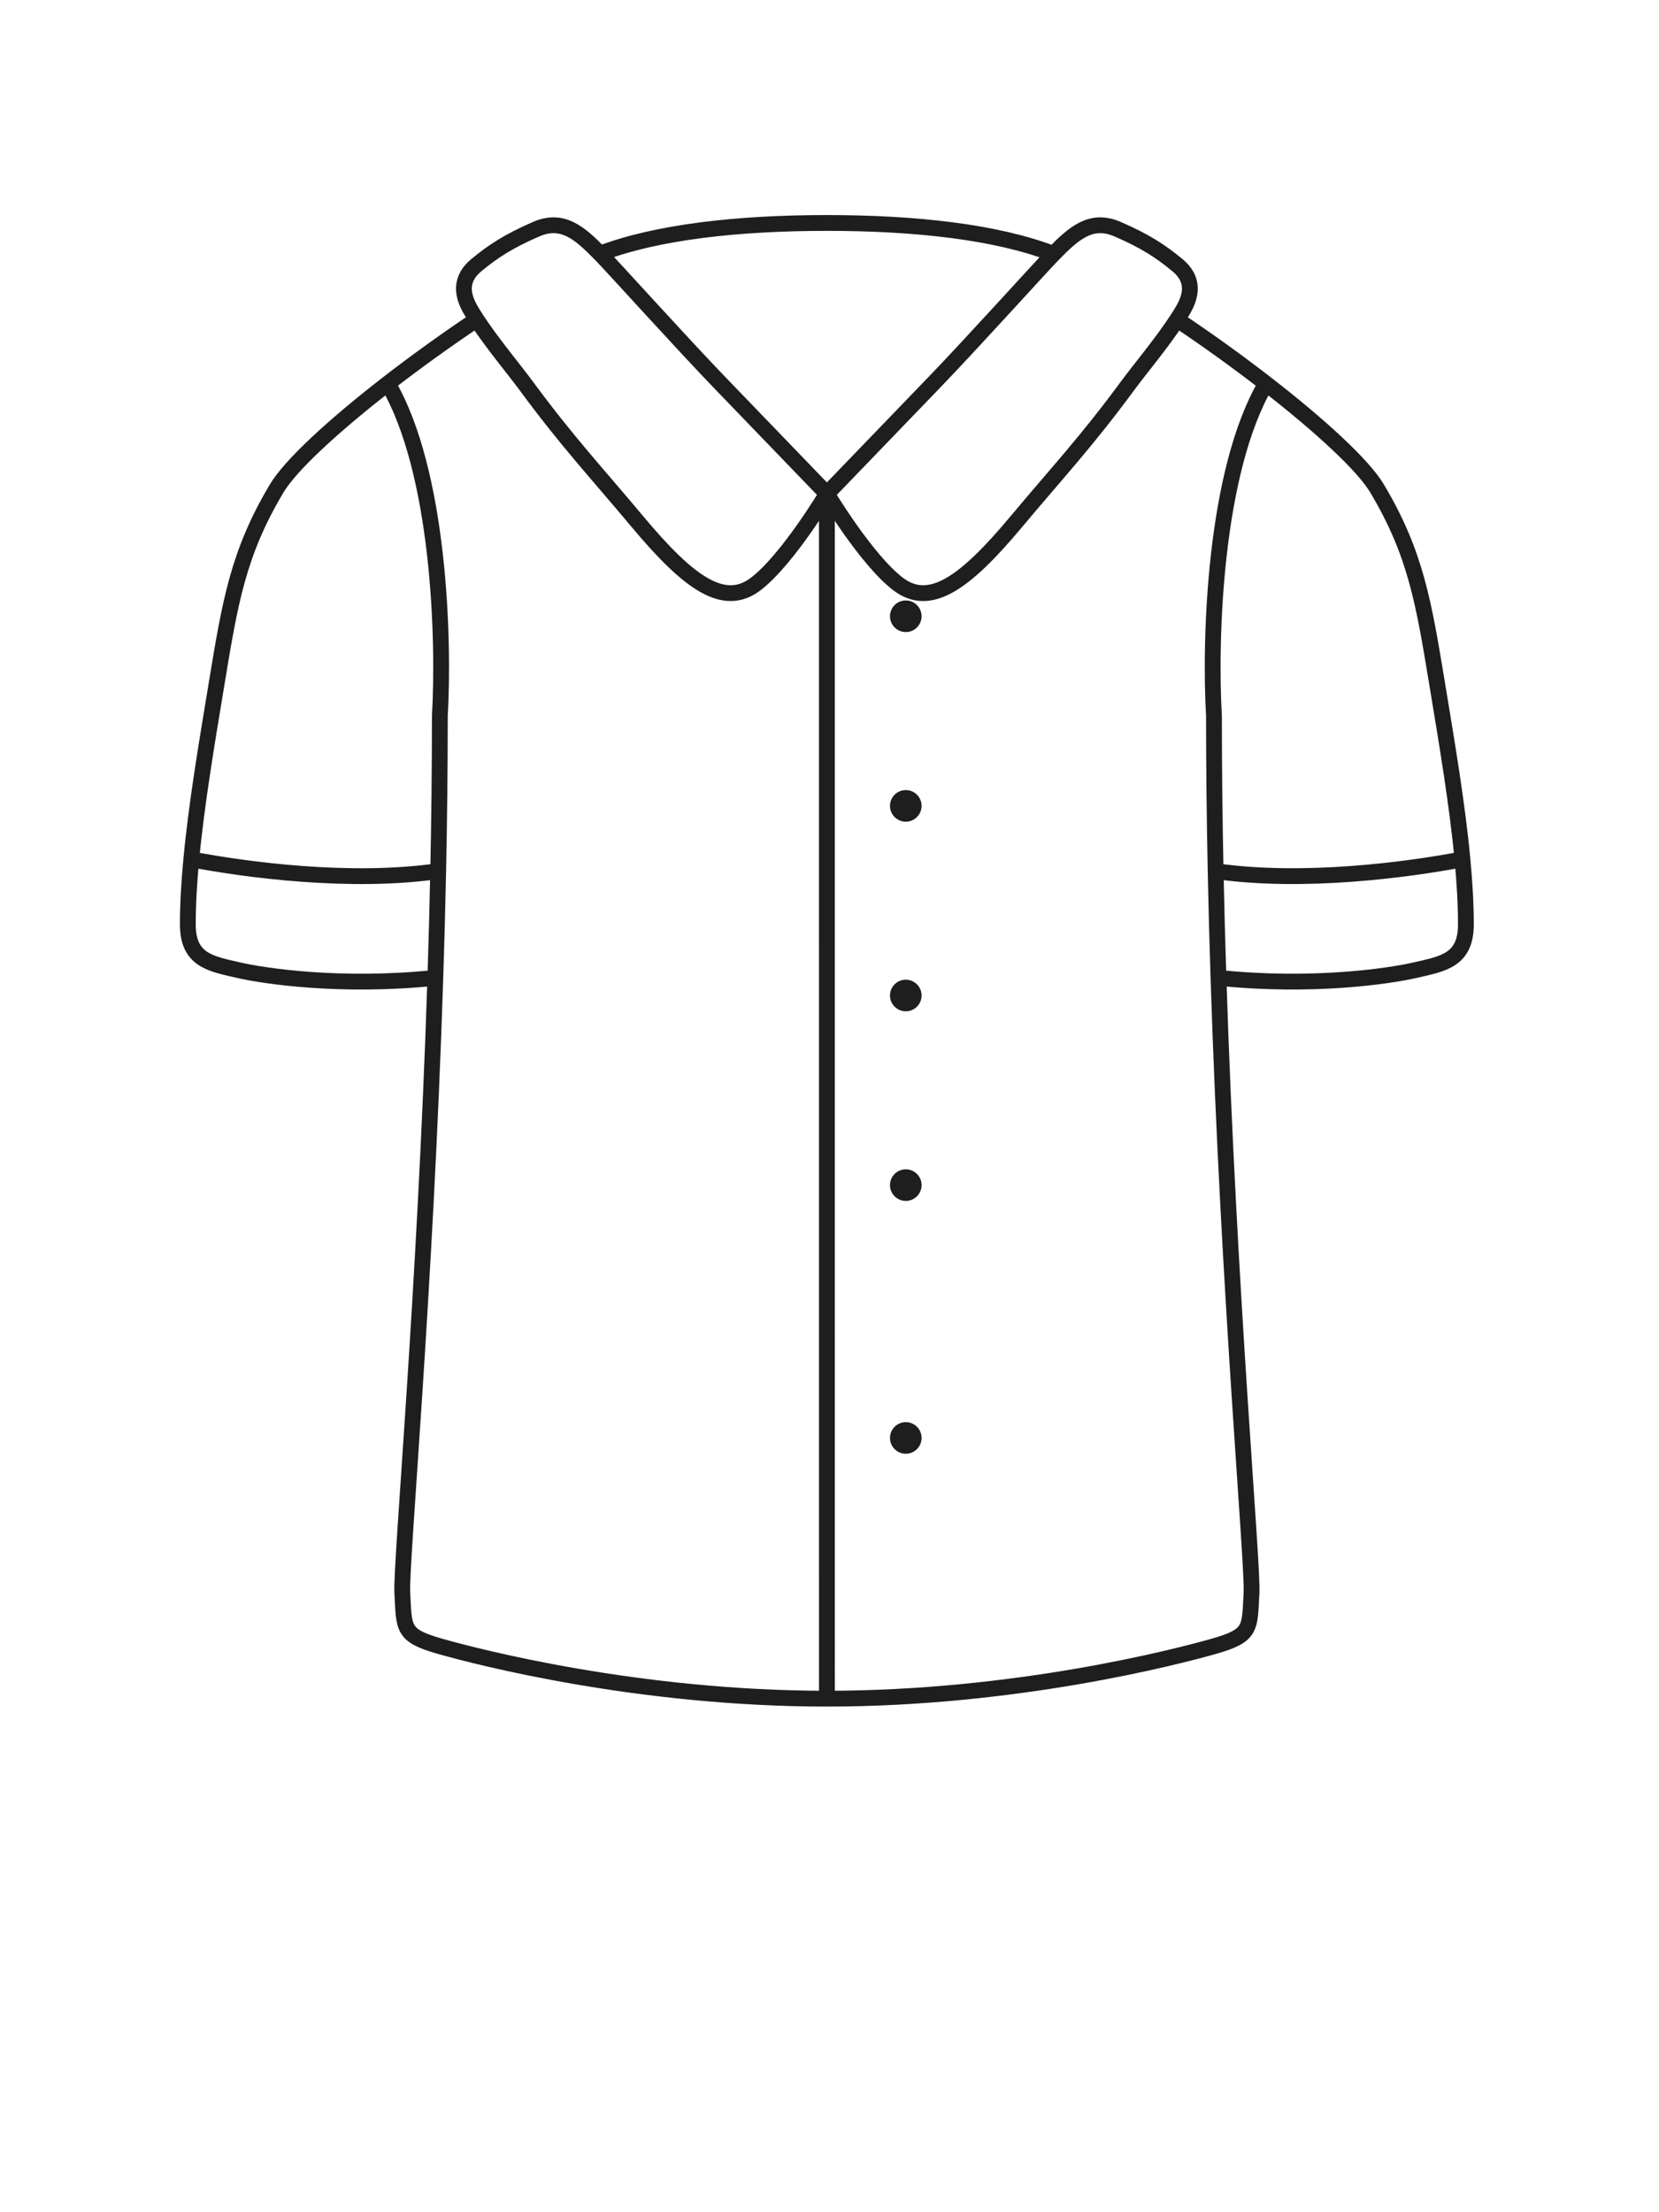 <svg width="63" height="84" viewBox="0 0 63 84" fill="none" xmlns="http://www.w3.org/2000/svg">
<path d="M31.402 64.5C24.25 64.5 18.148 62.922 16.703 62.51C15.257 62.097 15.351 61.84 15.277 60.47C15.218 59.388 16.142 49.24 16.532 37.129M31.402 64.5C38.553 64.5 44.655 62.922 46.1 62.51C47.546 62.097 47.452 61.84 47.526 60.47C47.585 59.388 46.661 49.24 46.271 37.129M31.402 64.5L31.401 18.75M31.401 18.75C31.401 18.75 29.92 21.231 28.711 22.166C27.501 23.1 26.172 22.159 24.201 19.8C22.706 18.01 21.536 16.763 19.98 14.646C19.552 14.063 18.674 13.012 18.101 12.134M31.401 18.75C31.401 18.75 29.281 16.55 27.321 14.517C25.929 13.074 23.265 10.125 22.849 9.698C22.827 9.676 22.806 9.655 22.784 9.633M31.401 18.75C31.401 18.75 32.882 21.231 34.092 22.166C35.301 23.1 36.63 22.159 38.601 19.8C40.096 18.01 41.266 16.763 42.822 14.646C43.25 14.063 44.128 13.013 44.7 12.135M31.401 18.75C31.401 18.75 33.521 16.55 35.481 14.517C36.873 13.074 39.538 10.125 39.953 9.698C39.971 9.68 39.989 9.662 40.007 9.643M7.264 32.629C7.182 33.494 7.133 34.322 7.133 35.093C7.132 36.463 7.988 36.593 9.082 36.843C10.032 37.061 12.958 37.502 16.532 37.129M7.264 32.629C7.461 30.53 7.853 28.22 8.219 26.001L8.228 25.947C8.739 22.849 9.044 21.001 10.507 18.546C11.024 17.677 12.64 16.179 14.726 14.563M7.264 32.629C9.333 33.027 13.306 33.557 16.64 33.078M55.536 32.629C55.618 33.494 55.666 34.322 55.667 35.093C55.668 36.463 54.812 36.593 53.718 36.843C52.768 37.061 49.844 37.501 46.271 37.129M55.536 32.629C55.339 30.53 54.947 28.22 54.581 26.001L54.572 25.947C54.061 22.849 53.756 21.001 52.293 18.546C51.776 17.677 50.161 16.18 48.076 14.565M55.536 32.629C53.468 33.027 49.496 33.556 46.163 33.078M40.007 9.643C37.854 8.811 34.786 8.466 31.401 8.466C28.031 8.466 24.936 8.808 22.784 9.633M40.007 9.643C40.782 8.851 41.437 8.264 42.447 8.705C43.48 9.155 44.064 9.531 44.713 10.068C45.362 10.605 45.243 11.214 44.942 11.743C44.87 11.868 44.789 11.999 44.7 12.135M22.784 9.633C22.014 8.846 21.361 8.266 20.355 8.704C19.323 9.155 18.738 9.531 18.089 10.068C17.44 10.605 17.559 11.214 17.86 11.743C17.931 11.868 18.013 11.999 18.101 12.134M46.163 33.078C46.123 31.133 46.1 29.159 46.1 27.184C45.931 24.29 46.111 17.913 48.076 14.565M46.163 33.078C46.191 34.446 46.228 35.8 46.271 37.129M16.64 33.078C16.68 31.133 16.703 29.159 16.703 27.184C16.872 24.29 16.692 17.911 14.726 14.563M16.64 33.078C16.612 34.446 16.575 35.799 16.532 37.129M14.726 14.563C15.761 13.762 16.911 12.931 18.101 12.134M48.076 14.565C47.041 13.763 45.891 12.932 44.7 12.135" stroke="#1E1E1E" stroke-width="0.6" stroke-linecap="round"/>
<path d="M34.997 54.6C34.997 54.268 34.728 54 34.397 54C34.066 54 33.797 54.268 33.797 54.6C33.797 54.931 34.066 55.2 34.397 55.2C34.728 55.2 34.997 54.931 34.997 54.6Z" fill="#1E1E1E"/>
<path d="M34.997 45C34.997 44.668 34.728 44.4 34.397 44.4C34.066 44.4 33.797 44.668 33.797 45C33.797 45.331 34.066 45.6 34.397 45.6C34.728 45.6 34.997 45.331 34.997 45Z" fill="#1E1E1E"/>
<path d="M34.997 37.8C34.997 37.468 34.728 37.2 34.397 37.2C34.066 37.2 33.797 37.468 33.797 37.8C33.797 38.131 34.066 38.4 34.397 38.4C34.728 38.4 34.997 38.131 34.997 37.8Z" fill="#1E1E1E"/>
<path d="M34.997 30.6C34.997 30.268 34.728 30 34.397 30C34.066 30 33.797 30.268 33.797 30.6C33.797 30.931 34.066 31.2 34.397 31.2C34.728 31.2 34.997 30.931 34.997 30.6Z" fill="#1E1E1E"/>
<path d="M34.997 23.4C34.997 23.068 34.728 22.8 34.397 22.8C34.066 22.8 33.797 23.068 33.797 23.4C33.797 23.731 34.066 24 34.397 24C34.728 24 34.997 23.731 34.997 23.4Z" fill="#1E1E1E"/>
</svg>
